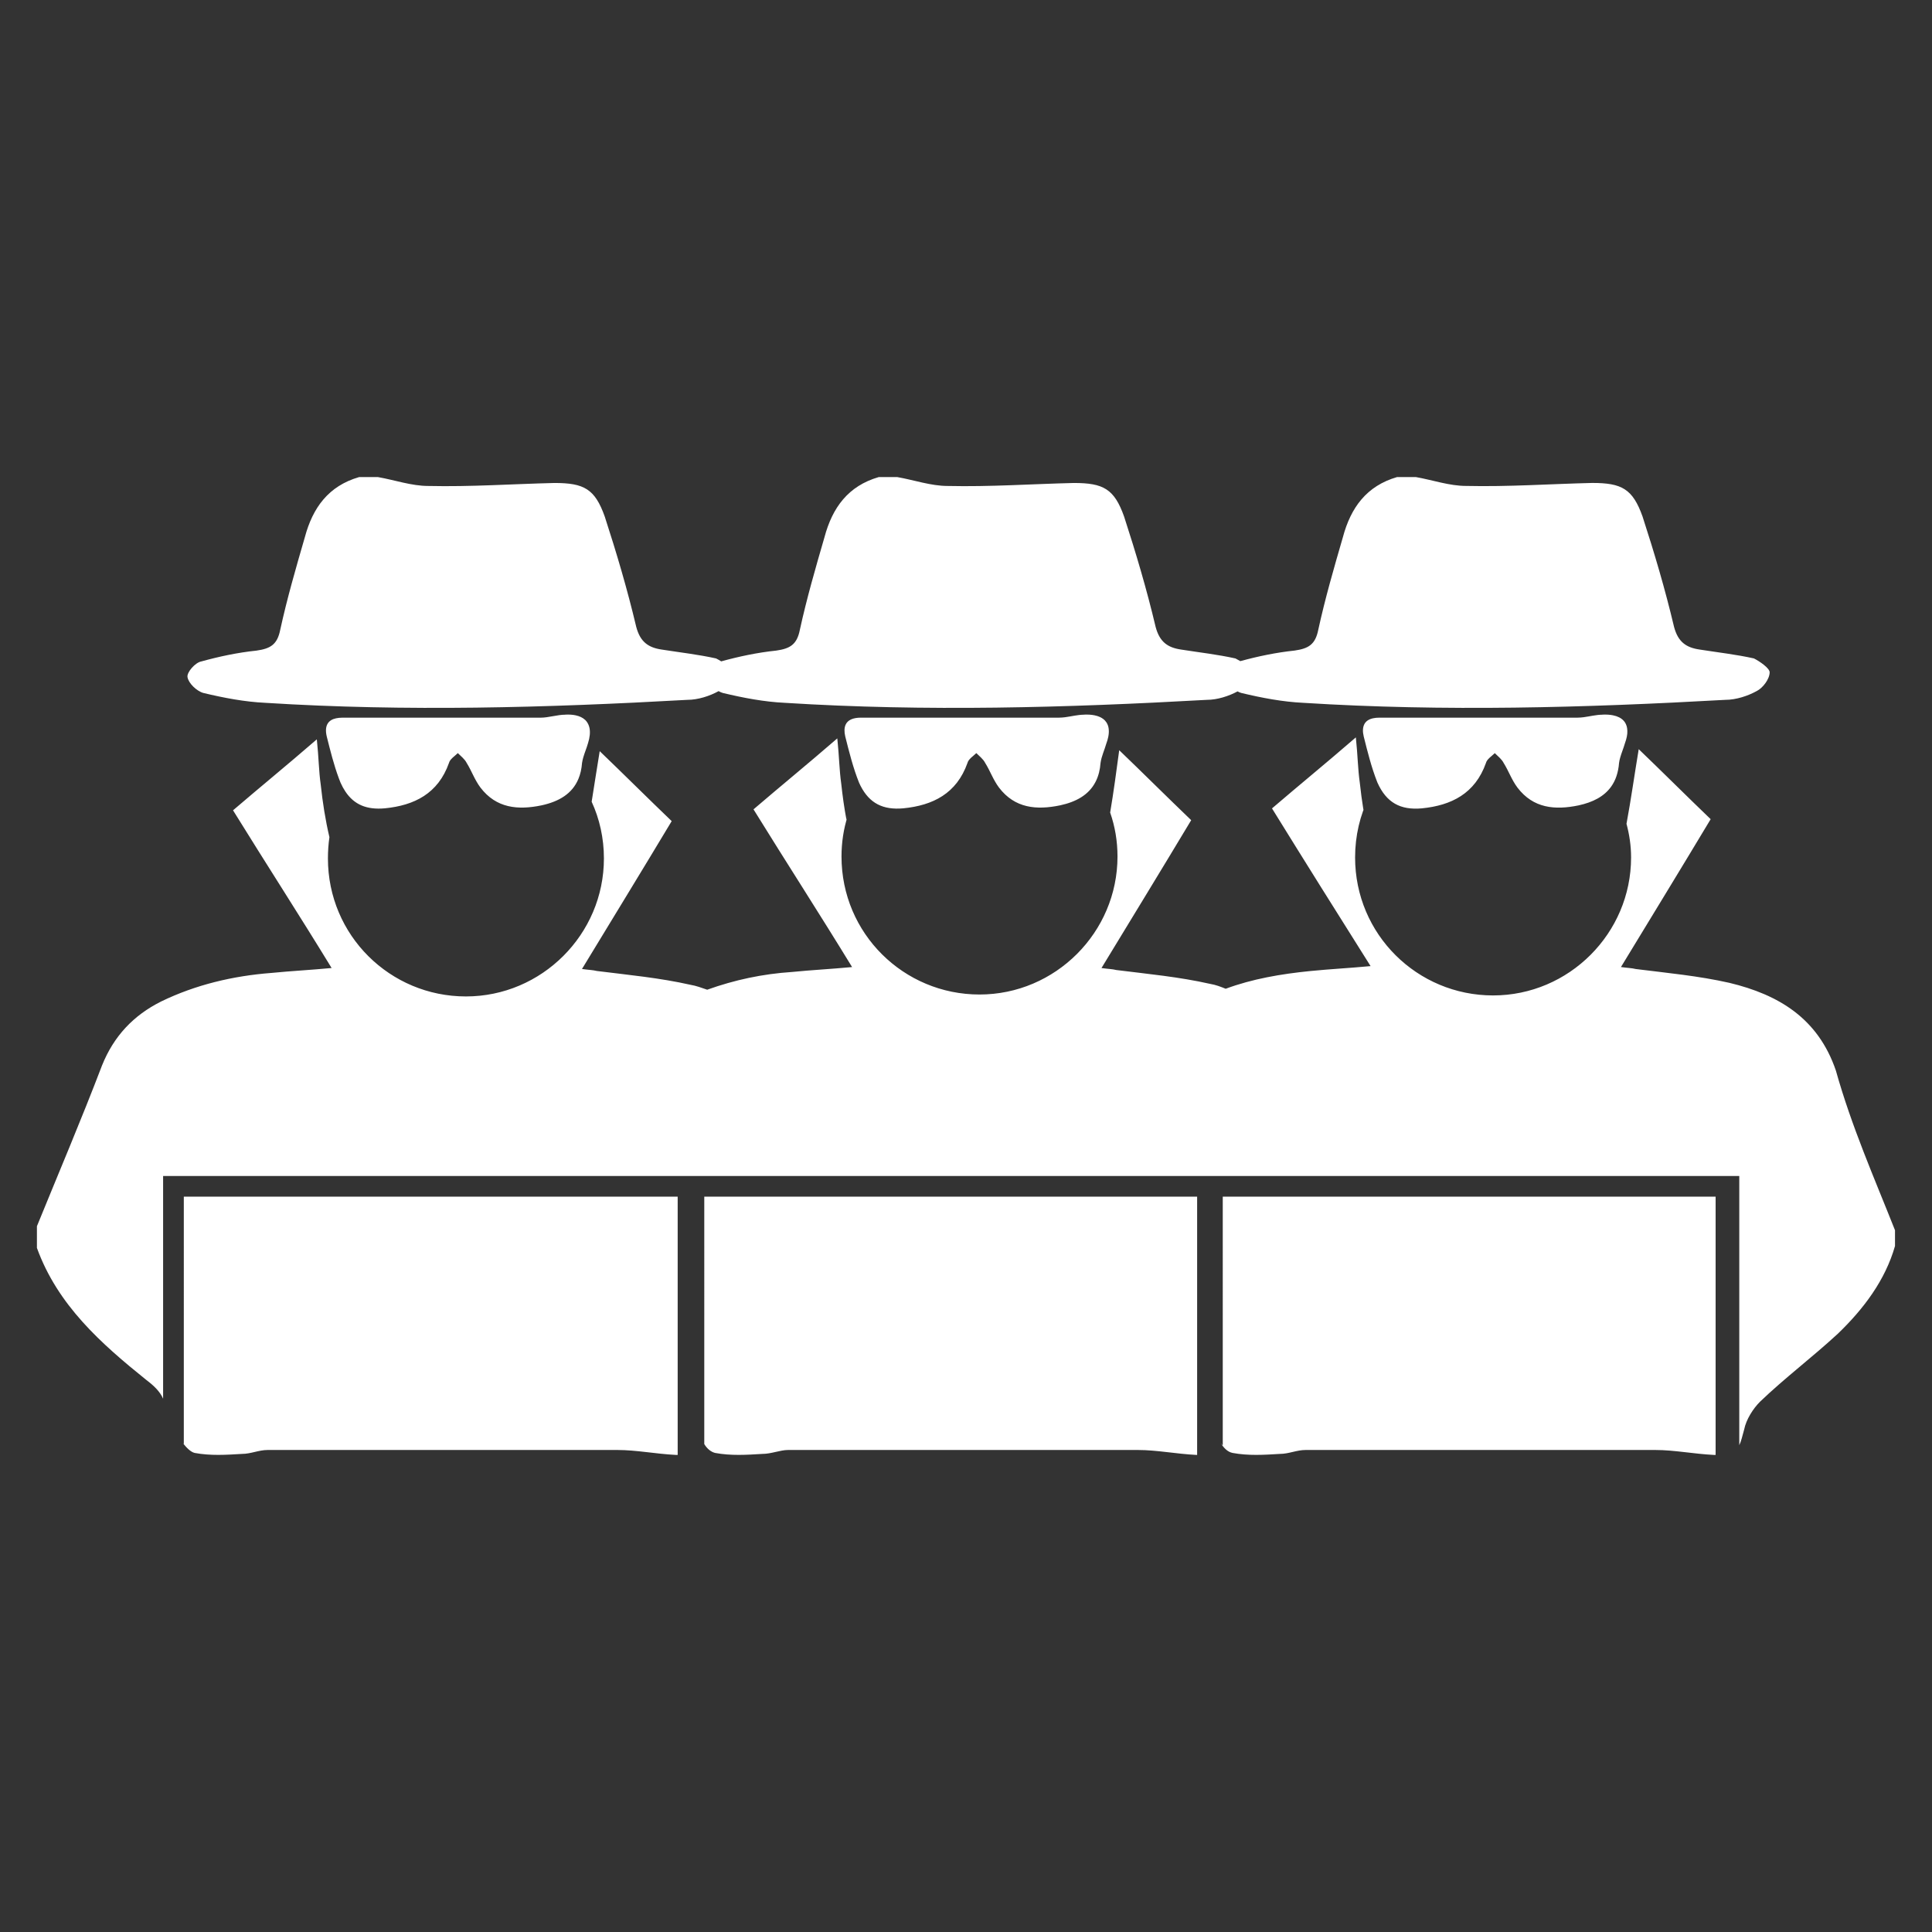 <?xml version="1.0" encoding="UTF-8" standalone="no"?>
<!-- Created with Inkscape (http://www.inkscape.org/) -->

<svg
   width="51.858mm"
   height="51.858mm"
   viewBox="0 0 51.858 51.858"
   version="1.1"
   id="svg1"
   inkscape:version="1.4.2 (2aeb623e1d, 2025-05-12)"
   sodipodi:docname="tai.svg"
   xmlns:inkscape="http://www.inkscape.org/namespaces/inkscape"
   xmlns:sodipodi="http://sodipodi.sourceforge.net/DTD/sodipodi-0.dtd"
   xmlns="http://www.w3.org/2000/svg"
   xmlns:svg="http://www.w3.org/2000/svg">
  <rect x="0" y="0" width="51.858" height="51.858" fill="#333333" stroke="none"/>
  <sodipodi:namedview
     id="namedview1"
     pagecolor="#ffffff"
     bordercolor="#666666"
     borderopacity="1.0"
     inkscape:showpageshadow="2"
     inkscape:pageopacity="0.0"
     inkscape:pagecheckerboard="0"
     inkscape:deskcolor="#d1d1d1"
     inkscape:document-units="mm"
     inkscape:zoom="0.74208053"
     inkscape:cx="197.41793"
     inkscape:cy="310.61319"
     inkscape:window-width="1920"
     inkscape:window-height="1016"
     inkscape:window-x="0"
     inkscape:window-y="0"
     inkscape:window-maximized="1"
     inkscape:current-layer="layer1" />
  <defs
     id="defs1" />
  <g
     inkscape:label="Layer 1"
     inkscape:groupmode="layer"
     id="layer1"
     transform="translate(-52.917,-66.146)">
    <path
       id="path322-8"
       style="fill:#ffffff;fill-opacity:1;stroke-width:0.265"
       d="m 62.561,78.952 h 0.503 c 0.45,0.079 0.899,0.238 1.349,0.238 1.138,0.026 2.249,-0.053 3.387,-0.08 0.794,0 1.085,0.159 1.349,0.9 0.318,0.979 0.608,1.958 0.846,2.964 0.106,0.397 0.318,0.555 0.688,0.608 0.503,0.079 0.979,0.132 1.455,0.238 0.04,0.02 0.089,0.047 0.138,0.078 0.474,-0.131 0.975,-0.237 1.475,-0.289 0.37,-0.053 0.556,-0.159 0.635,-0.556 0.185,-0.847 0.423,-1.667 0.661,-2.487 0.212,-0.794 0.635,-1.376 1.455,-1.614 h 0.502 c 0.45,0.079 0.9,0.238 1.35,0.238 1.138,0.026 2.249,-0.053 3.386,-0.08 0.794,0 1.085,0.159 1.349,0.9 0.318,0.979 0.609,1.958 0.847,2.964 0.106,0.397 0.317,0.555 0.688,0.608 0.503,0.079 0.979,0.132 1.455,0.238 0.038,0.019 0.083,0.044 0.13,0.072 0.469,-0.129 0.963,-0.232 1.457,-0.284 0.37,-0.053 0.556,-0.159 0.635,-0.556 0.185,-0.847 0.423,-1.667 0.661,-2.487 0.212,-0.794 0.635,-1.376 1.455,-1.614 h 0.503 c 0.45,0.079 0.899,0.238 1.349,0.238 1.138,0.026 2.249,-0.053 3.386,-0.08 0.794,0 1.085,0.159 1.35,0.9 0.318,0.979 0.608,1.958 0.846,2.964 0.106,0.397 0.317,0.555 0.688,0.608 0.503,0.079 0.979,0.132 1.455,0.238 0.159,0.079 0.423,0.265 0.423,0.371 0,0.185 -0.185,0.423 -0.344,0.503 -0.238,0.132 -0.556,0.238 -0.847,0.238 -3.784,0.212 -7.54,0.318 -11.324,0.08 -0.556,-0.026 -1.111,-0.132 -1.667,-0.265 -0.033,-0.009 -0.067,-0.024 -0.1,-0.042 -0.236,0.127 -0.543,0.227 -0.826,0.227 -3.784,0.212 -7.54,0.318 -11.324,0.08 -0.556,-0.026 -1.111,-0.132 -1.667,-0.265 -0.037,-0.011 -0.075,-0.027 -0.113,-0.049 -0.237,0.131 -0.551,0.234 -0.84,0.234 -3.784,0.212 -7.541,0.318 -11.324,0.08 -0.556,-0.026 -1.111,-0.132 -1.667,-0.265 -0.185,-0.053 -0.397,-0.264 -0.424,-0.423 -0.026,-0.132 0.212,-0.397 0.371,-0.423 0.476,-0.132 0.979,-0.239 1.482,-0.291 0.37,-0.053 0.556,-0.159 0.635,-0.556 0.185,-0.847 0.423,-1.667 0.661,-2.487 0.212,-0.794 0.635,-1.376 1.455,-1.614 z m 5.53,6.376 c 0.104,-0.005 0.196,0.001 0.276,0.018 0.027,0.006 0.052,0.012 0.075,0.02 1.54e-4,5.1e-5 2.65e-4,-5e-5 5.29e-4,0 0.024,0.008 0.046,0.017 0.067,0.027 1.37e-4,6.9e-5 2.64e-4,-6.6e-5 5.29e-4,0 0.042,0.02 0.078,0.045 0.11,0.074 9.8e-5,9e-5 5.3e-4,-9e-5 5.3e-4,0 0.008,0.007 0.015,0.015 0.022,0.022 0.007,0.008 0.014,0.015 0.02,0.024 8.2e-5,1.03e-4 -8e-5,5.29e-4 0,5.29e-4 0.038,0.05 0.064,0.108 0.078,0.176 0.022,0.113 0.009,0.249 -0.041,0.406 -0.038,0.134 -0.091,0.254 -0.127,0.381 -0.014,0.048 -0.025,0.097 -0.033,0.148 -0.012,0.161 -0.045,0.302 -0.096,0.425 -0.166,0.402 -0.523,0.611 -0.989,0.713 -0.635,0.132 -1.217,0.079 -1.641,-0.476 -0.159,-0.212 -0.238,-0.45 -0.37,-0.661 -0.053,-0.106 -0.159,-0.185 -0.238,-0.265 -0.079,0.079 -0.212,0.159 -0.238,0.265 -0.291,0.82 -0.926,1.138 -1.72,1.217 -0.487,0.044 -0.825,-0.096 -1.062,-0.453 -0.047,-0.07 -0.089,-0.148 -0.128,-0.235 -0.016,-0.04 -0.032,-0.08 -0.047,-0.121 -0.134,-0.361 -0.229,-0.742 -0.324,-1.122 -0.035,-0.15 -0.024,-0.265 0.028,-0.347 0.045,-0.07 0.119,-0.116 0.222,-0.138 0.051,-0.011 0.109,-0.017 0.173,-0.017 h 0.635 5.3e-4 4.683 c 0.212,0 0.45,-0.08 0.661,-0.08 z m 13.917,0 c 0.109,-0.005 0.205,0.001 0.288,0.018 0.028,0.006 0.053,0.012 0.078,0.02 1.6e-4,4.8e-5 2.7e-4,-5e-5 5.3e-4,0 0.025,0.008 0.048,0.017 0.069,0.027 1.4e-4,6.6e-5 2.7e-4,-6.4e-5 5.3e-4,0 0.032,0.015 0.061,0.033 0.087,0.053 1.1e-4,8.5e-5 5.3e-4,-8.5e-5 5.3e-4,0 0.008,0.007 0.017,0.014 0.024,0.021 9e-5,8.8e-5 5.3e-4,-8.7e-5 5.3e-4,0 0.008,0.007 0.015,0.015 0.022,0.022 0.014,0.016 0.027,0.032 0.039,0.05 0.028,0.044 0.047,0.094 0.056,0.15 0.011,0.068 0.009,0.144 -0.007,0.228 -0.005,0.028 -0.012,0.057 -0.021,0.086 -4e-5,1.67e-4 5e-5,2.64e-4 0,5.29e-4 -0.002,0.007 -0.005,0.015 -0.007,0.023 -0.007,0.023 -0.014,0.045 -0.023,0.069 -0.026,0.093 -0.06,0.179 -0.089,0.265 -0.03,0.086 -0.056,0.172 -0.069,0.265 -0.007,0.093 -0.021,0.179 -0.041,0.258 -0.024,0.094 -0.056,0.179 -0.097,0.256 -0.18,0.344 -0.517,0.53 -0.947,0.623 -0.635,0.132 -1.217,0.079 -1.64,-0.476 -0.159,-0.212 -0.238,-0.45 -0.371,-0.661 -0.053,-0.106 -0.159,-0.185 -0.238,-0.265 -0.079,0.079 -0.212,0.159 -0.238,0.265 -0.291,0.82 -0.926,1.138 -1.72,1.217 -0.547,0.05 -0.907,-0.134 -1.146,-0.596 -0.003,-0.005 -0.006,-0.011 -0.008,-0.016 -0.012,-0.025 -0.024,-0.05 -0.036,-0.076 -0.159,-0.397 -0.265,-0.82 -0.371,-1.243 -0.03,-0.129 -0.025,-0.232 0.009,-0.31 6.4e-5,-1.43e-4 -6.1e-5,-2.65e-4 0,-5.3e-4 0.057,-0.13 0.2,-0.192 0.415,-0.192 h 0.635 5.3e-4 4.683 c 0.053,0 0.107,-0.005 0.163,-0.012 0.166,-0.022 0.34,-0.067 0.499,-0.067 z m 13.917,0 c 0.109,-0.005 0.205,0.001 0.288,0.018 0.124,0.025 0.219,0.073 0.283,0.143 0.007,0.008 0.014,0.015 0.021,0.024 0.007,0.008 0.012,0.017 0.018,0.026 0.011,0.018 0.021,0.036 0.029,0.056 0.013,0.029 0.021,0.061 0.027,0.095 0.007,0.044 0.009,0.093 0.005,0.144 -6e-5,7.93e-4 7e-5,0.001 0,0.002 -0.002,0.026 -0.006,0.053 -0.012,0.082 -0.005,0.028 -0.012,0.057 -0.021,0.086 -0.008,0.03 -0.018,0.06 -0.03,0.092 -0.04,0.139 -0.094,0.263 -0.13,0.394 -0.012,0.044 -0.022,0.089 -0.028,0.135 -0.01,0.13 -0.034,0.247 -0.069,0.352 -5e-5,1.5e-4 5e-5,2.6e-4 0,5.3e-4 -0.035,0.105 -0.083,0.198 -0.141,0.28 -0.191,0.27 -0.498,0.424 -0.876,0.506 -0.635,0.132 -1.217,0.079 -1.64,-0.476 -0.159,-0.212 -0.238,-0.45 -0.371,-0.661 -0.053,-0.106 -0.159,-0.185 -0.238,-0.265 -0.079,0.079 -0.212,0.159 -0.238,0.265 -0.291,0.82 -0.926,1.138 -1.72,1.217 -0.582,0.053 -0.953,-0.159 -1.191,-0.688 -0.003,-0.007 -0.005,-0.013 -0.008,-0.02 -0.154,-0.391 -0.258,-0.807 -0.362,-1.224 -0.015,-0.064 -0.022,-0.123 -0.02,-0.174 0.001,-0.034 0.006,-0.066 0.014,-0.095 0.004,-0.014 0.009,-0.028 0.015,-0.041 7e-5,-1.43e-4 -6e-5,-2.64e-4 0,-5.29e-4 0.04,-0.091 0.122,-0.149 0.241,-0.175 0.051,-0.011 0.109,-0.017 0.174,-0.017 h 0.635 4.683 c 0.053,0 0.107,-0.005 0.163,-0.012 0.166,-0.022 0.34,-0.067 0.499,-0.067 z m -6.615,0.609 c 0.053,0.503 0.053,0.847 0.106,1.217 0.026,0.246 0.059,0.49 0.098,0.732 0.043,-0.117 0.092,-0.23 0.147,-0.339 -0.238,0.476 -0.371,1.032 -0.371,1.614 0,2.064 1.667,3.704 3.704,3.704 2.037,0 3.704,-1.667 3.704,-3.704 0,-0.31 -0.045,-0.612 -0.123,-0.903 -9e-5,-2.7e-4 8e-5,-8e-4 0,-10e-4 0.122,-0.657 0.216,-1.33 0.328,-2.002 0.635,0.609 1.27,1.244 1.931,1.879 -0.794,1.323 -1.587,2.619 -2.408,3.969 0.185,0.026 0.291,0.026 0.397,0.053 0.847,0.106 1.693,0.185 2.514,0.371 1.323,0.318 2.381,0.953 2.858,2.355 0.423,1.508 1.032,2.884 1.587,4.286 v 0.423 c -0.265,0.926 -0.847,1.693 -1.535,2.355 -0.688,0.635 -1.429,1.191 -2.09,1.826 -0.185,0.185 -0.37,0.476 -0.423,0.741 -0.053,0.185 -0.079,0.318 -0.132,0.424 V 97.711 H 57.295 v 5.979 c -0.079,-0.185 -0.238,-0.344 -0.45,-0.503 -1.217,-0.979 -2.381,-2.01 -2.937,-3.545 v -0.582 c 0.582,-1.429 1.191,-2.857 1.746,-4.312 0.318,-0.794 0.847,-1.349 1.587,-1.72 0.926,-0.45 1.931,-0.688 2.963,-0.767 0.529,-0.053 1.059,-0.079 1.614,-0.132 -0.873,-1.429 -1.746,-2.778 -2.646,-4.233 0.741,-0.635 1.455,-1.217 2.249,-1.905 0.053,0.503 0.052,0.847 0.105,1.217 0.051,0.479 0.125,0.95 0.233,1.409 -0.027,0.188 -0.04,0.379 -0.04,0.571 0,2.064 1.667,3.704 3.704,3.704 2.037,0 3.704,-1.667 3.704,-3.704 0,-0.55 -0.119,-1.066 -0.329,-1.522 v -5.3e-4 c 0.073,-0.449 0.14,-0.903 0.216,-1.357 0.635,0.609 1.27,1.243 1.932,1.878 -0.794,1.323 -1.588,2.619 -2.408,3.969 0.185,0.026 0.291,0.026 0.397,0.053 0.847,0.106 1.693,0.185 2.514,0.371 0.159,0.026 0.291,0.079 0.45,0.132 0.741,-0.265 1.482,-0.423 2.275,-0.476 0.529,-0.053 1.058,-0.079 1.614,-0.132 -0.873,-1.429 -1.746,-2.778 -2.646,-4.233 0.741,-0.635 1.455,-1.217 2.249,-1.905 0.053,0.503 0.053,0.847 0.106,1.217 0.035,0.327 0.08,0.65 0.14,0.967 0.01,-0.035 0.023,-0.07 0.034,-0.104 0.008,-0.025 0.016,-0.051 0.024,-0.075 0.037,-0.107 0.078,-0.213 0.126,-0.315 -0.048,0.102 -0.089,0.208 -0.126,0.315 -0.009,0.025 -0.016,0.05 -0.024,0.075 -0.11,0.344 -0.167,0.71 -0.167,1.091 0,2.064 1.667,3.704 3.704,3.704 2.037,0 3.704,-1.667 3.704,-3.704 0,-0.416 -0.068,-0.809 -0.197,-1.18 v -5.2e-4 c 0.093,-0.552 0.168,-1.112 0.243,-1.673 0.635,0.609 1.27,1.243 1.932,1.878 -0.794,1.323 -1.587,2.619 -2.408,3.969 0.185,0.026 0.291,0.026 0.397,0.053 0.847,0.106 1.693,0.185 2.514,0.371 0.159,0.026 0.291,0.079 0.423,0.132 0.714,-0.265 1.482,-0.397 2.275,-0.476 0.529,-0.053 1.058,-0.079 1.614,-0.132 -0.9,-1.429 -1.746,-2.778 -2.646,-4.233 0.741,-0.635 1.455,-1.217 2.249,-1.905 z m -31.459,12.329 h 13.256 v 6.932 h -0.053 c -0.529,-0.026 -1.058,-0.132 -1.561,-0.132 h -9.393 c -0.238,0 -0.45,0.105 -0.688,0.105 -0.423,0.026 -0.846,0.053 -1.27,-0.026 -0.106,-0.026 -0.212,-0.132 -0.318,-0.265 l 0.027,0.026 z m 13.97,0 h 13.229 v 6.932 h -0.026 c -0.529,-0.026 -1.058,-0.132 -1.561,-0.132 h -9.393 c -0.212,0 -0.45,0.105 -0.688,0.105 -0.423,0.026 -0.847,0.053 -1.27,-0.026 -0.106,-0.026 -0.212,-0.106 -0.291,-0.238 z m 13.917,0 h 13.229 v 6.932 h -0.053 c -0.529,-0.026 -1.058,-0.132 -1.561,-0.132 h -9.393 c -0.238,0 -0.45,0.105 -0.688,0.105 -0.423,0.026 -0.847,0.053 -1.27,-0.026 -0.132,-0.026 -0.238,-0.132 -0.317,-0.265 0.026,0.026 0.026,0.053 0.053,0.053 z"
       sodipodi:nodetypes="ccccccccccccccccccccccccccccccccscccccccccccccccccscccscscsccscccccsccccccscccscsccsccccscscscsccccsscccscccccccccccccscsccscccccsccccsccccscscccccccccccccsccscscccscccsssccccccccccccccccccccccccccccssscccccccccccccccccccsssccccccccscccsccccsscccccccccssccccccccssccccc" />
  </g>
</svg>